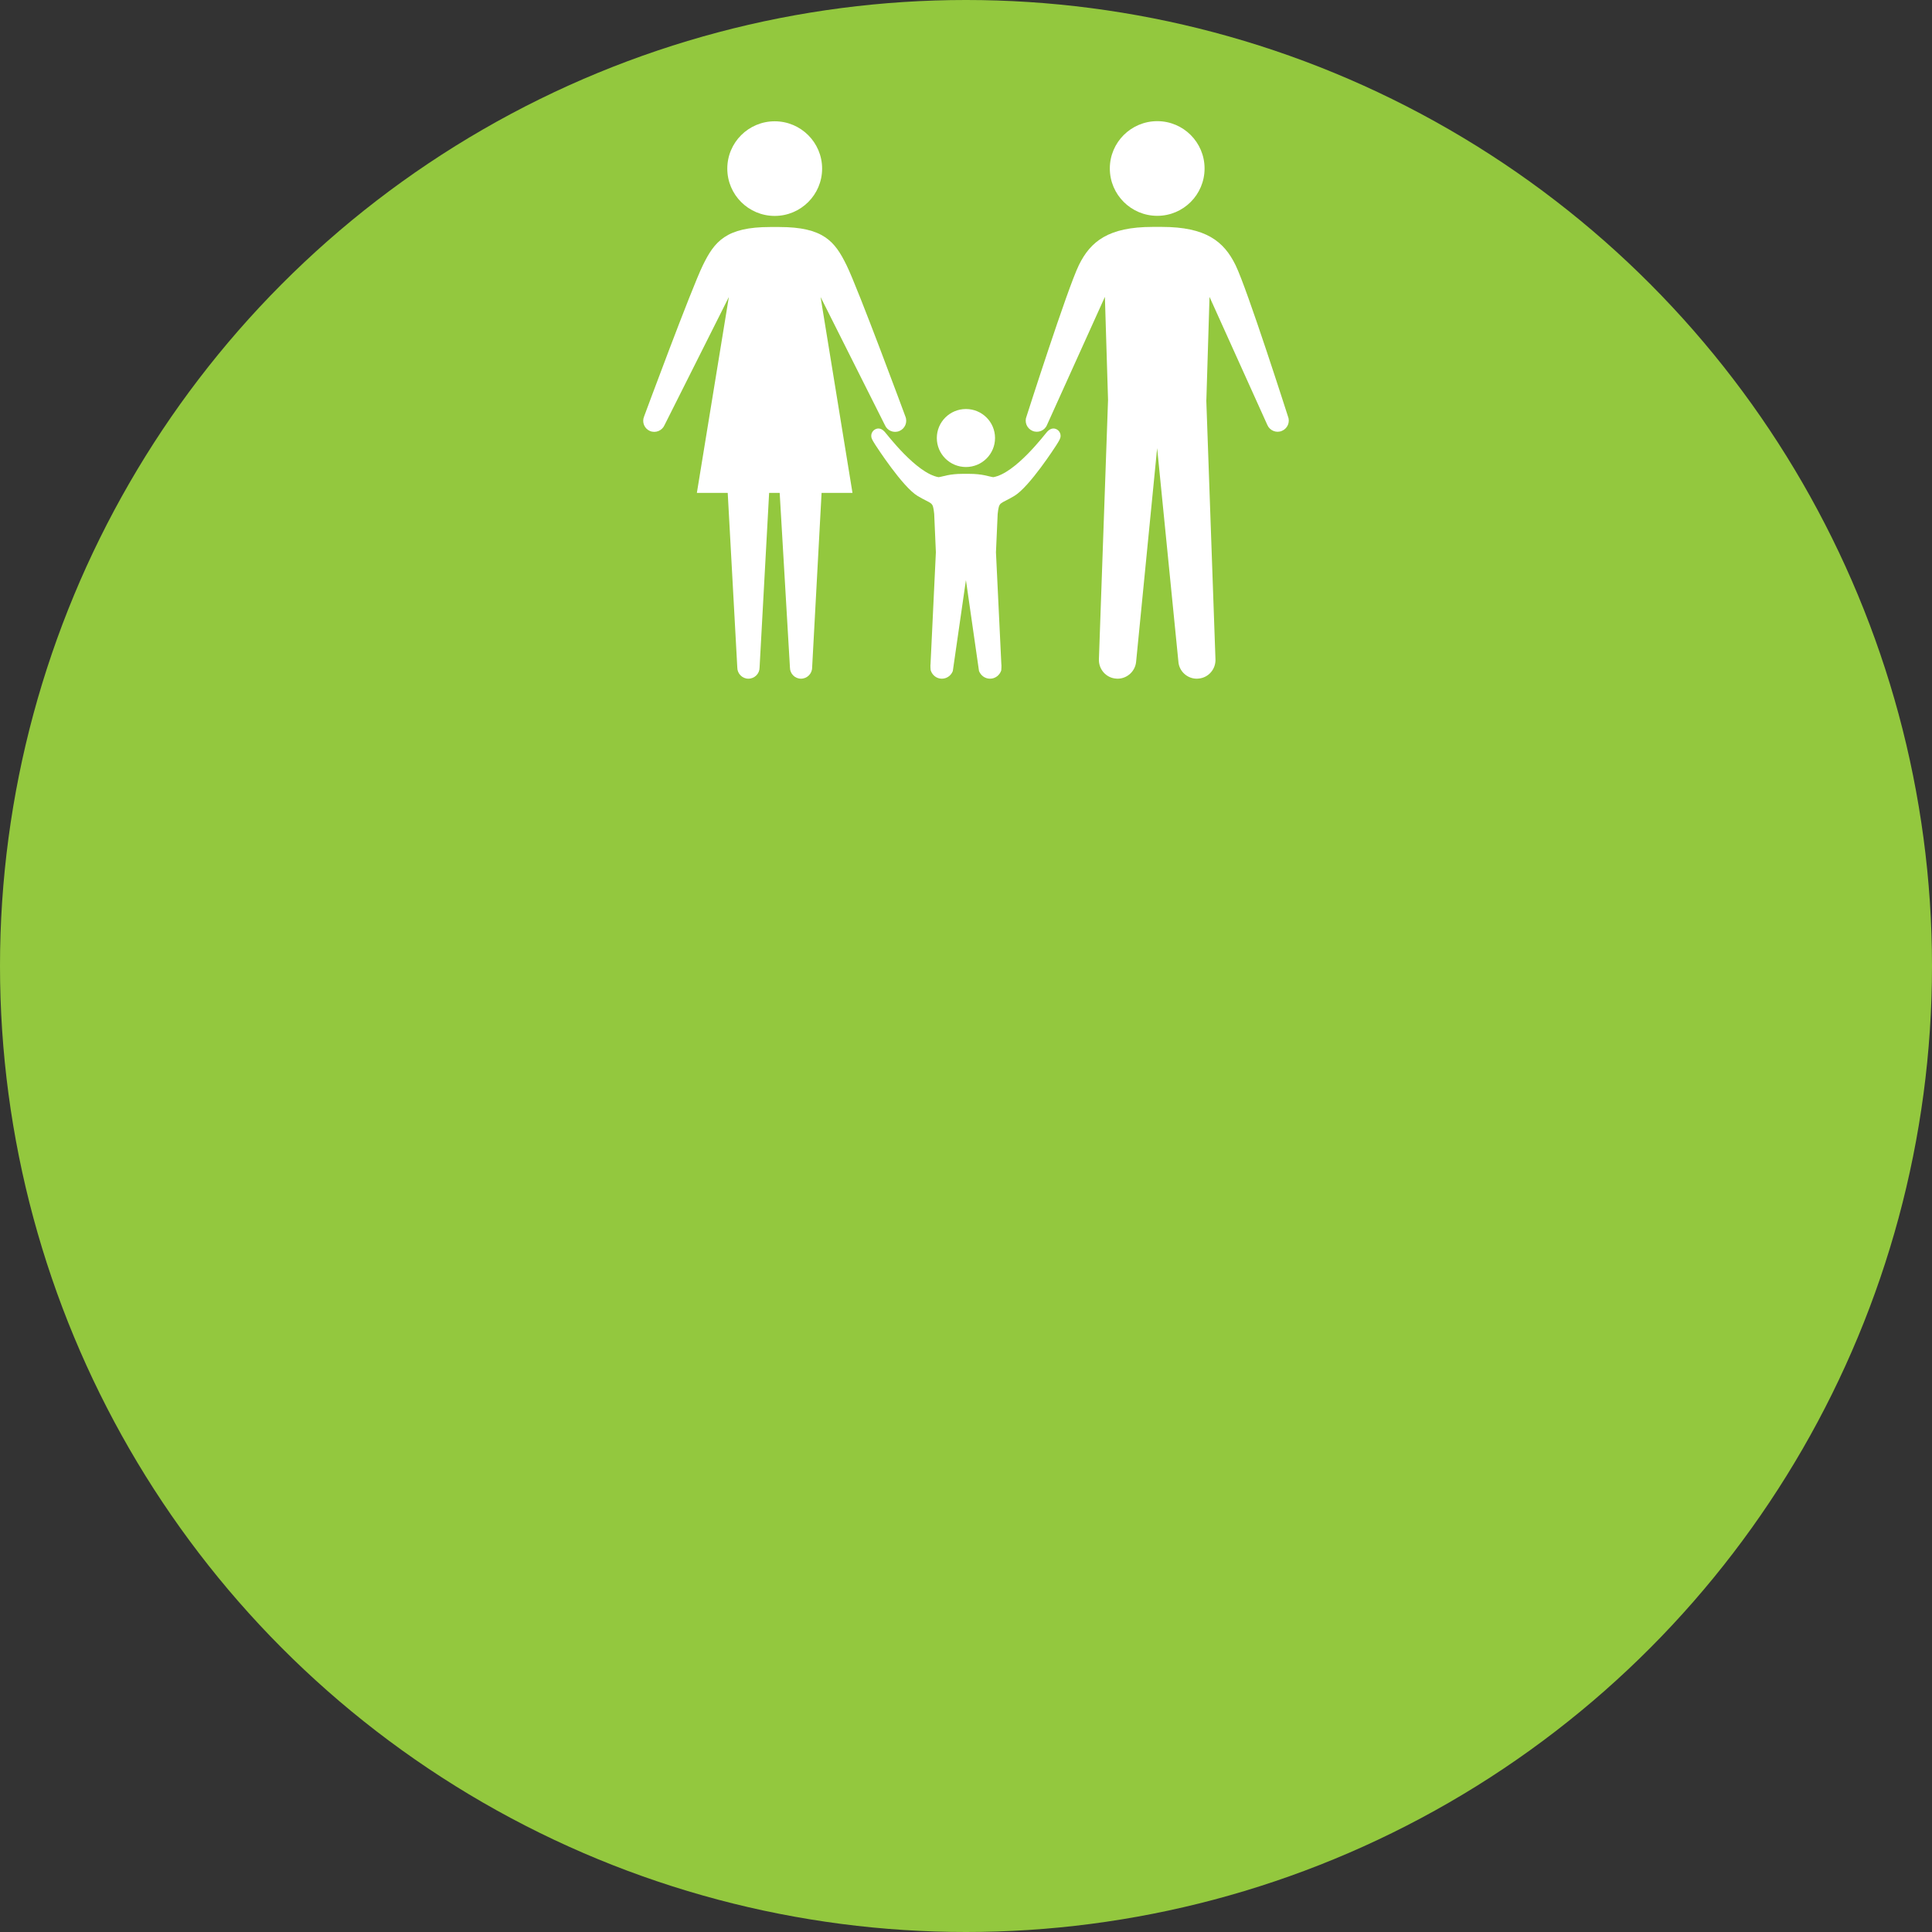 <?xml version="1.0" encoding="utf-8"?>
<!-- Generator: Adobe Illustrator 16.0.0, SVG Export Plug-In . SVG Version: 6.00 Build 0)  -->
<!DOCTYPE svg PUBLIC "-//W3C//DTD SVG 1.1//EN" "http://www.w3.org/Graphics/SVG/1.1/DTD/svg11.dtd">
<svg version="1.1" id="Layer_1" xmlns="http://www.w3.org/2000/svg" xmlns:xlink="http://www.w3.org/1999/xlink" x="0px" y="0px"
	 width="205px" height="205px" viewBox="0 0 205 205" enable-background="new 0 0 205 205" xml:space="preserve">
<rect x="0" y="0" width="205" height="205" fill="#333333" stroke="none"/>
<circle fill="#93C83E" cx="102.5" cy="102.5" r="102.5"/>
<path fill="#FFFFFF" d="M122.796,12.856c2.77,0,5.018,2.246,5.018,5.021c0,2.776-2.248,5.024-5.018,5.024
	c-2.777,0-5.035-2.248-5.035-5.024C117.761,15.102,120.019,12.856,122.796,12.856z"/>
<path fill="#FFFFFF" d="M102.495,43.4c1.704,0,3.086,1.373,3.086,3.077c0,1.703-1.382,3.077-3.086,3.077
	c-1.708,0-3.091-1.375-3.091-3.077C99.404,44.773,100.788,43.4,102.495,43.4z"/>
<path fill="#FFFFFF" d="M82.203,12.87c2.774,0,5.03,2.248,5.03,5.021c0,2.772-2.256,5.02-5.03,5.02c-2.778,0-5.031-2.248-5.031-5.02
	C77.172,15.118,79.424,12.87,82.203,12.87z"/>
<path fill="#FFFFFF" d="M87.176,52.297l-1.003,18.54c0,0.642-0.531,1.177-1.182,1.177c-0.647,0-1.172-0.535-1.172-1.177
	l-1.089-18.54H81.61l-1.013,18.54c0,0.642-0.525,1.177-1.191,1.177c-0.642,0-1.172-0.535-1.172-1.177l-1.017-18.54h-3.273
	l3.394-20.783l-6.824,13.588c-0.258,0.598-0.95,0.883-1.552,0.629c-0.593-0.254-0.874-0.94-0.616-1.547
	c0,0,5.004-13.522,6.235-16.042c1.231-2.522,2.457-4.054,7.14-4.054h0.96c4.696,0,5.909,1.532,7.145,4.054
	c1.239,2.52,6.239,16.042,6.239,16.042c0.254,0.607-0.032,1.293-0.629,1.547c-0.602,0.254-1.294-0.031-1.543-0.629l-6.823-13.588
	l3.385,20.783H87.176z"/>
<path fill="#FFFFFF" d="M112.098,47.217c-0.134,0.206-2.864,4.443-4.474,5.407c-1.57,0.94-1.602,0.525-1.763,1.908l-0.182,4.067
	l0.57,11.85c0.031,0.094,0,0.664-0.009,0.691c-0.169,0.503-0.634,0.875-1.186,0.875c-0.54,0-0.981-0.339-1.174-0.813
	c0-0.008-1.387-9.651-1.387-9.651s-1.392,9.643-1.392,9.651c-0.179,0.473-0.634,0.813-1.164,0.813c-0.557,0-1.012-0.371-1.177-0.875
	c-0.022-0.027-0.053-0.597-0.022-0.691l0.566-11.85l-0.178-4.067c-0.152-1.383-0.188-0.968-1.762-1.908
	c-1.601-0.963-4.335-5.201-4.474-5.407c-0.134-0.214-0.383-0.583-0.428-0.82c-0.084-0.428,0.197-0.834,0.62-0.919
	c0.326-0.053,0.589,0.117,0.79,0.339c0.219,0.228,3.363,4.415,5.723,4.816c0.535-0.075,1.105-0.356,2.599-0.356h0.594
	c1.503,0,2.074,0.281,2.604,0.356c2.359-0.401,5.504-4.589,5.714-4.816c0.204-0.223,0.477-0.393,0.798-0.339
	c0.424,0.085,0.701,0.491,0.62,0.919C112.476,46.633,112.231,47.003,112.098,47.217z"/>
<path fill="#FFFFFF" d="M136.024,45.718c-0.599,0.259-1.294-0.03-1.548-0.624l-6.137-13.593l-0.334,10.927h-0.009l0.972,27.473
	c0.067,1.087-0.74,2.034-1.833,2.104c-0.049,0.01-0.094,0.01-0.143,0.01c-1.021,0-1.896-0.794-1.958-1.838l-2.252-22.625
	l-2.227,22.625c-0.08,1.043-0.949,1.838-1.979,1.838c-0.04,0-0.089,0-0.143-0.01c-1.079-0.07-1.895-1.017-1.828-2.104l0.967-27.473
	l-0.334-10.927l-6.145,13.593c-0.241,0.594-0.937,0.883-1.54,0.624c-0.603-0.258-0.878-0.945-0.624-1.552
	c0,0,4.321-13.521,5.549-16.038c1.234-2.52,3.144-4.051,7.83-4.051h0.964c4.688,0,6.592,1.532,7.827,4.051
	c1.235,2.516,5.557,16.038,5.557,16.038C136.911,44.773,136.63,45.46,136.024,45.718z"/>
<g>
</g>
<g>
</g>
<g>
</g>
<g>
</g>
<g>
</g>
<g>
</g>
</svg>
